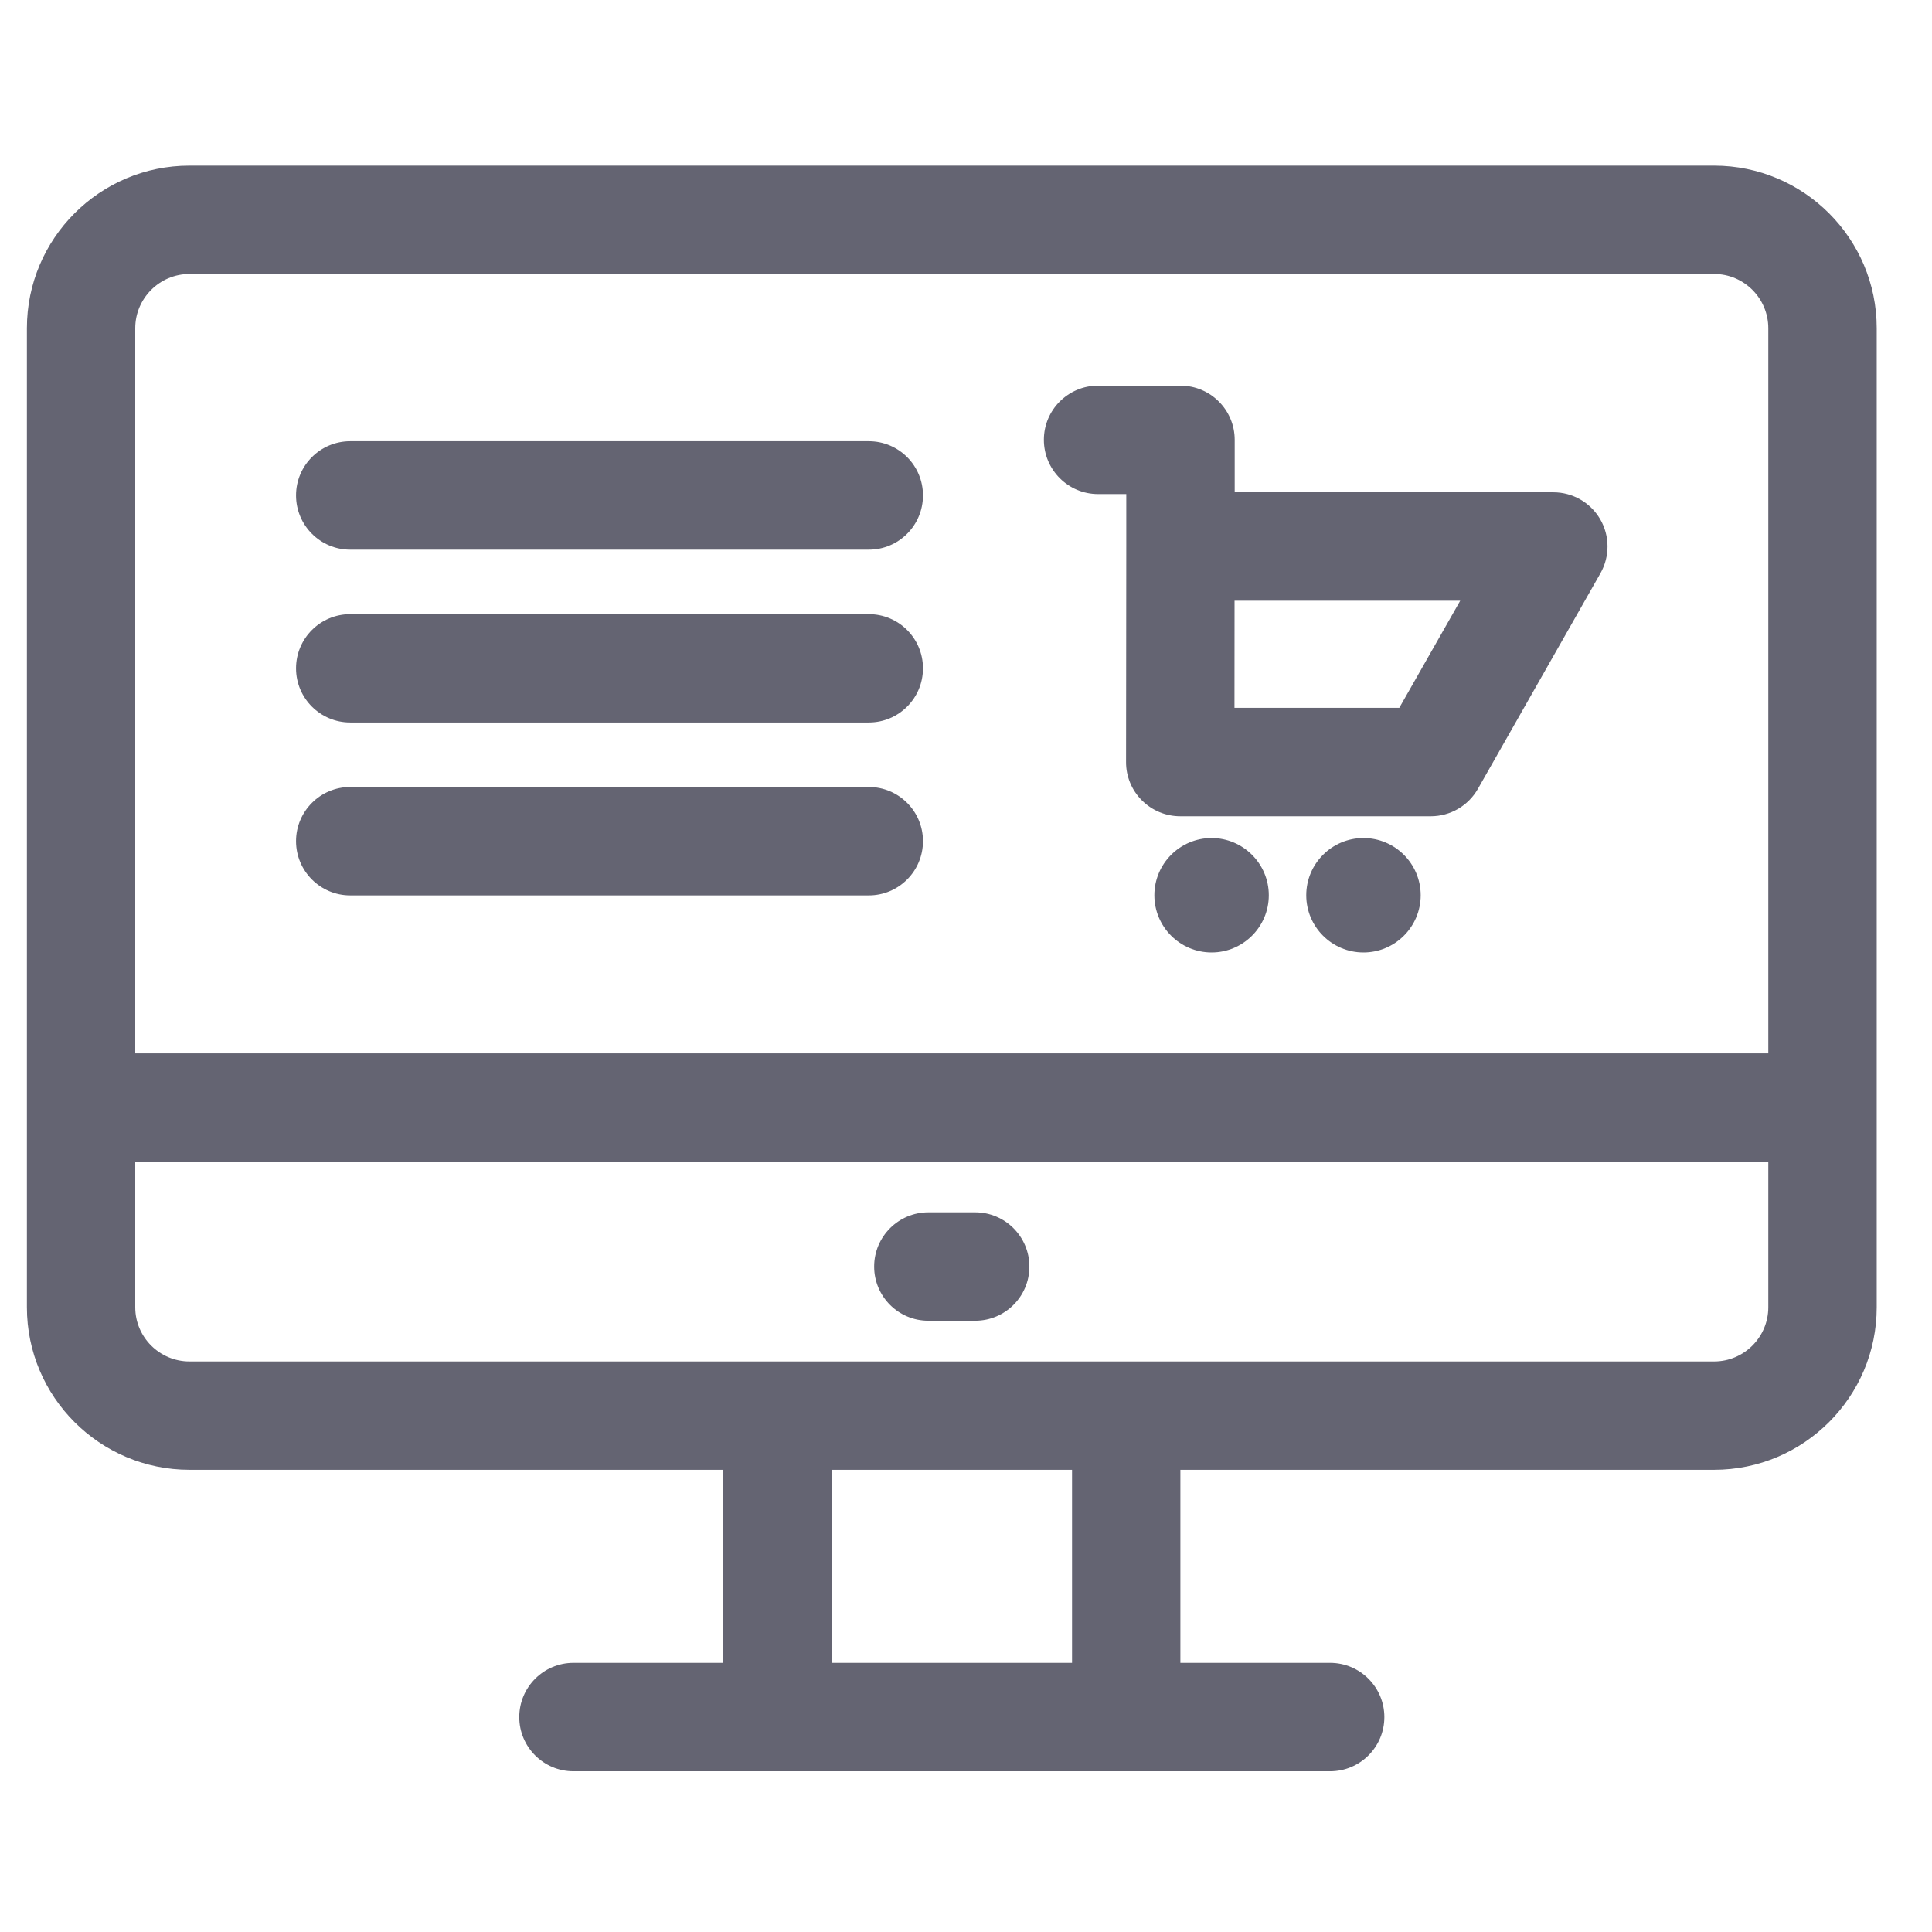<svg width="26" height="26" viewBox="0 0 26 26" fill="none" xmlns="http://www.w3.org/2000/svg">
<g clip-path="url(#clip0_714_10487)">
<path d="M23.068 2.229H2.55C1.343 2.229 0.362 3.21 0.362 4.417V17.593C0.362 18.799 1.343 19.78 2.55 19.78H9.732V22.378H7.717C7.315 22.378 6.988 22.705 6.988 23.108C6.988 23.511 7.315 23.837 7.717 23.837H17.9C18.303 23.837 18.63 23.511 18.63 23.108C18.63 22.705 18.303 22.378 17.9 22.378H15.885V19.78H23.068C24.274 19.78 25.256 18.799 25.256 17.593V4.417C25.256 3.21 24.274 2.229 23.068 2.229ZM23.068 18.322H2.55C2.148 18.322 1.82 17.995 1.82 17.593V15.634H23.797V17.593C23.797 17.995 23.47 18.322 23.068 18.322ZM11.191 22.378V19.78H14.427V22.378H11.191ZM2.55 3.687H23.068C23.47 3.687 23.797 4.015 23.797 4.417V14.176H1.82V4.417C1.82 4.015 2.148 3.687 2.55 3.687Z" fill="#646472"/>
<path d="M13.124 16.315H12.493C12.091 16.315 11.764 16.642 11.764 17.045C11.764 17.448 12.091 17.774 12.493 17.774H13.124C13.526 17.774 13.853 17.448 13.853 17.045C13.853 16.642 13.526 16.315 13.124 16.315Z" fill="#646472"/>
<path d="M14.777 6.649H15.157V7.354L15.154 10.255C15.153 10.448 15.23 10.634 15.367 10.771C15.504 10.908 15.689 10.985 15.883 10.985H19.255C19.517 10.985 19.759 10.844 19.889 10.616L21.538 7.715C21.666 7.489 21.665 7.212 21.535 6.988C21.404 6.763 21.164 6.625 20.904 6.625H16.616V5.919C16.616 5.516 16.289 5.19 15.886 5.19H14.777C14.375 5.19 14.048 5.516 14.048 5.919C14.048 6.322 14.375 6.649 14.777 6.649ZM18.831 9.526H16.613L16.614 8.084H19.651L18.831 9.526Z" fill="#646472"/>
<path d="M4.713 7.397H11.692C12.095 7.397 12.421 7.07 12.421 6.667C12.421 6.264 12.095 5.938 11.692 5.938H4.713C4.311 5.938 3.984 6.264 3.984 6.667C3.984 7.07 4.311 7.397 4.713 7.397Z" fill="#646472"/>
<path d="M4.713 9.723H11.692C12.095 9.723 12.421 9.397 12.421 8.994C12.421 8.591 12.095 8.265 11.692 8.265H4.713C4.311 8.265 3.984 8.591 3.984 8.994C3.984 9.397 4.311 9.723 4.713 9.723Z" fill="#646472"/>
<path d="M4.713 12.05H11.692C12.095 12.05 12.421 11.723 12.421 11.32C12.421 10.918 12.095 10.591 11.692 10.591H4.713C4.311 10.591 3.984 10.918 3.984 11.32C3.984 11.723 4.311 12.05 4.713 12.05Z" fill="#646472"/>
<path d="M16.305 11.278C15.88 11.278 15.535 11.624 15.535 12.048C15.535 12.473 15.88 12.818 16.305 12.818C16.729 12.818 17.075 12.473 17.075 12.048C17.075 11.624 16.729 11.278 16.305 11.278Z" fill="#646472"/>
<path d="M18.349 11.278C17.924 11.278 17.579 11.624 17.579 12.048C17.579 12.473 17.924 12.818 18.349 12.818C18.773 12.818 19.119 12.473 19.119 12.048C19.119 11.624 18.773 11.278 18.349 11.278Z" fill="#646472"/>
</g>
<defs>
<clipPath id="clip0_714_10487">
<rect width="24.894" height="24.845" fill="white" transform="translate(0.362 0.6)"/>
</clipPath>
</defs>
</svg>
